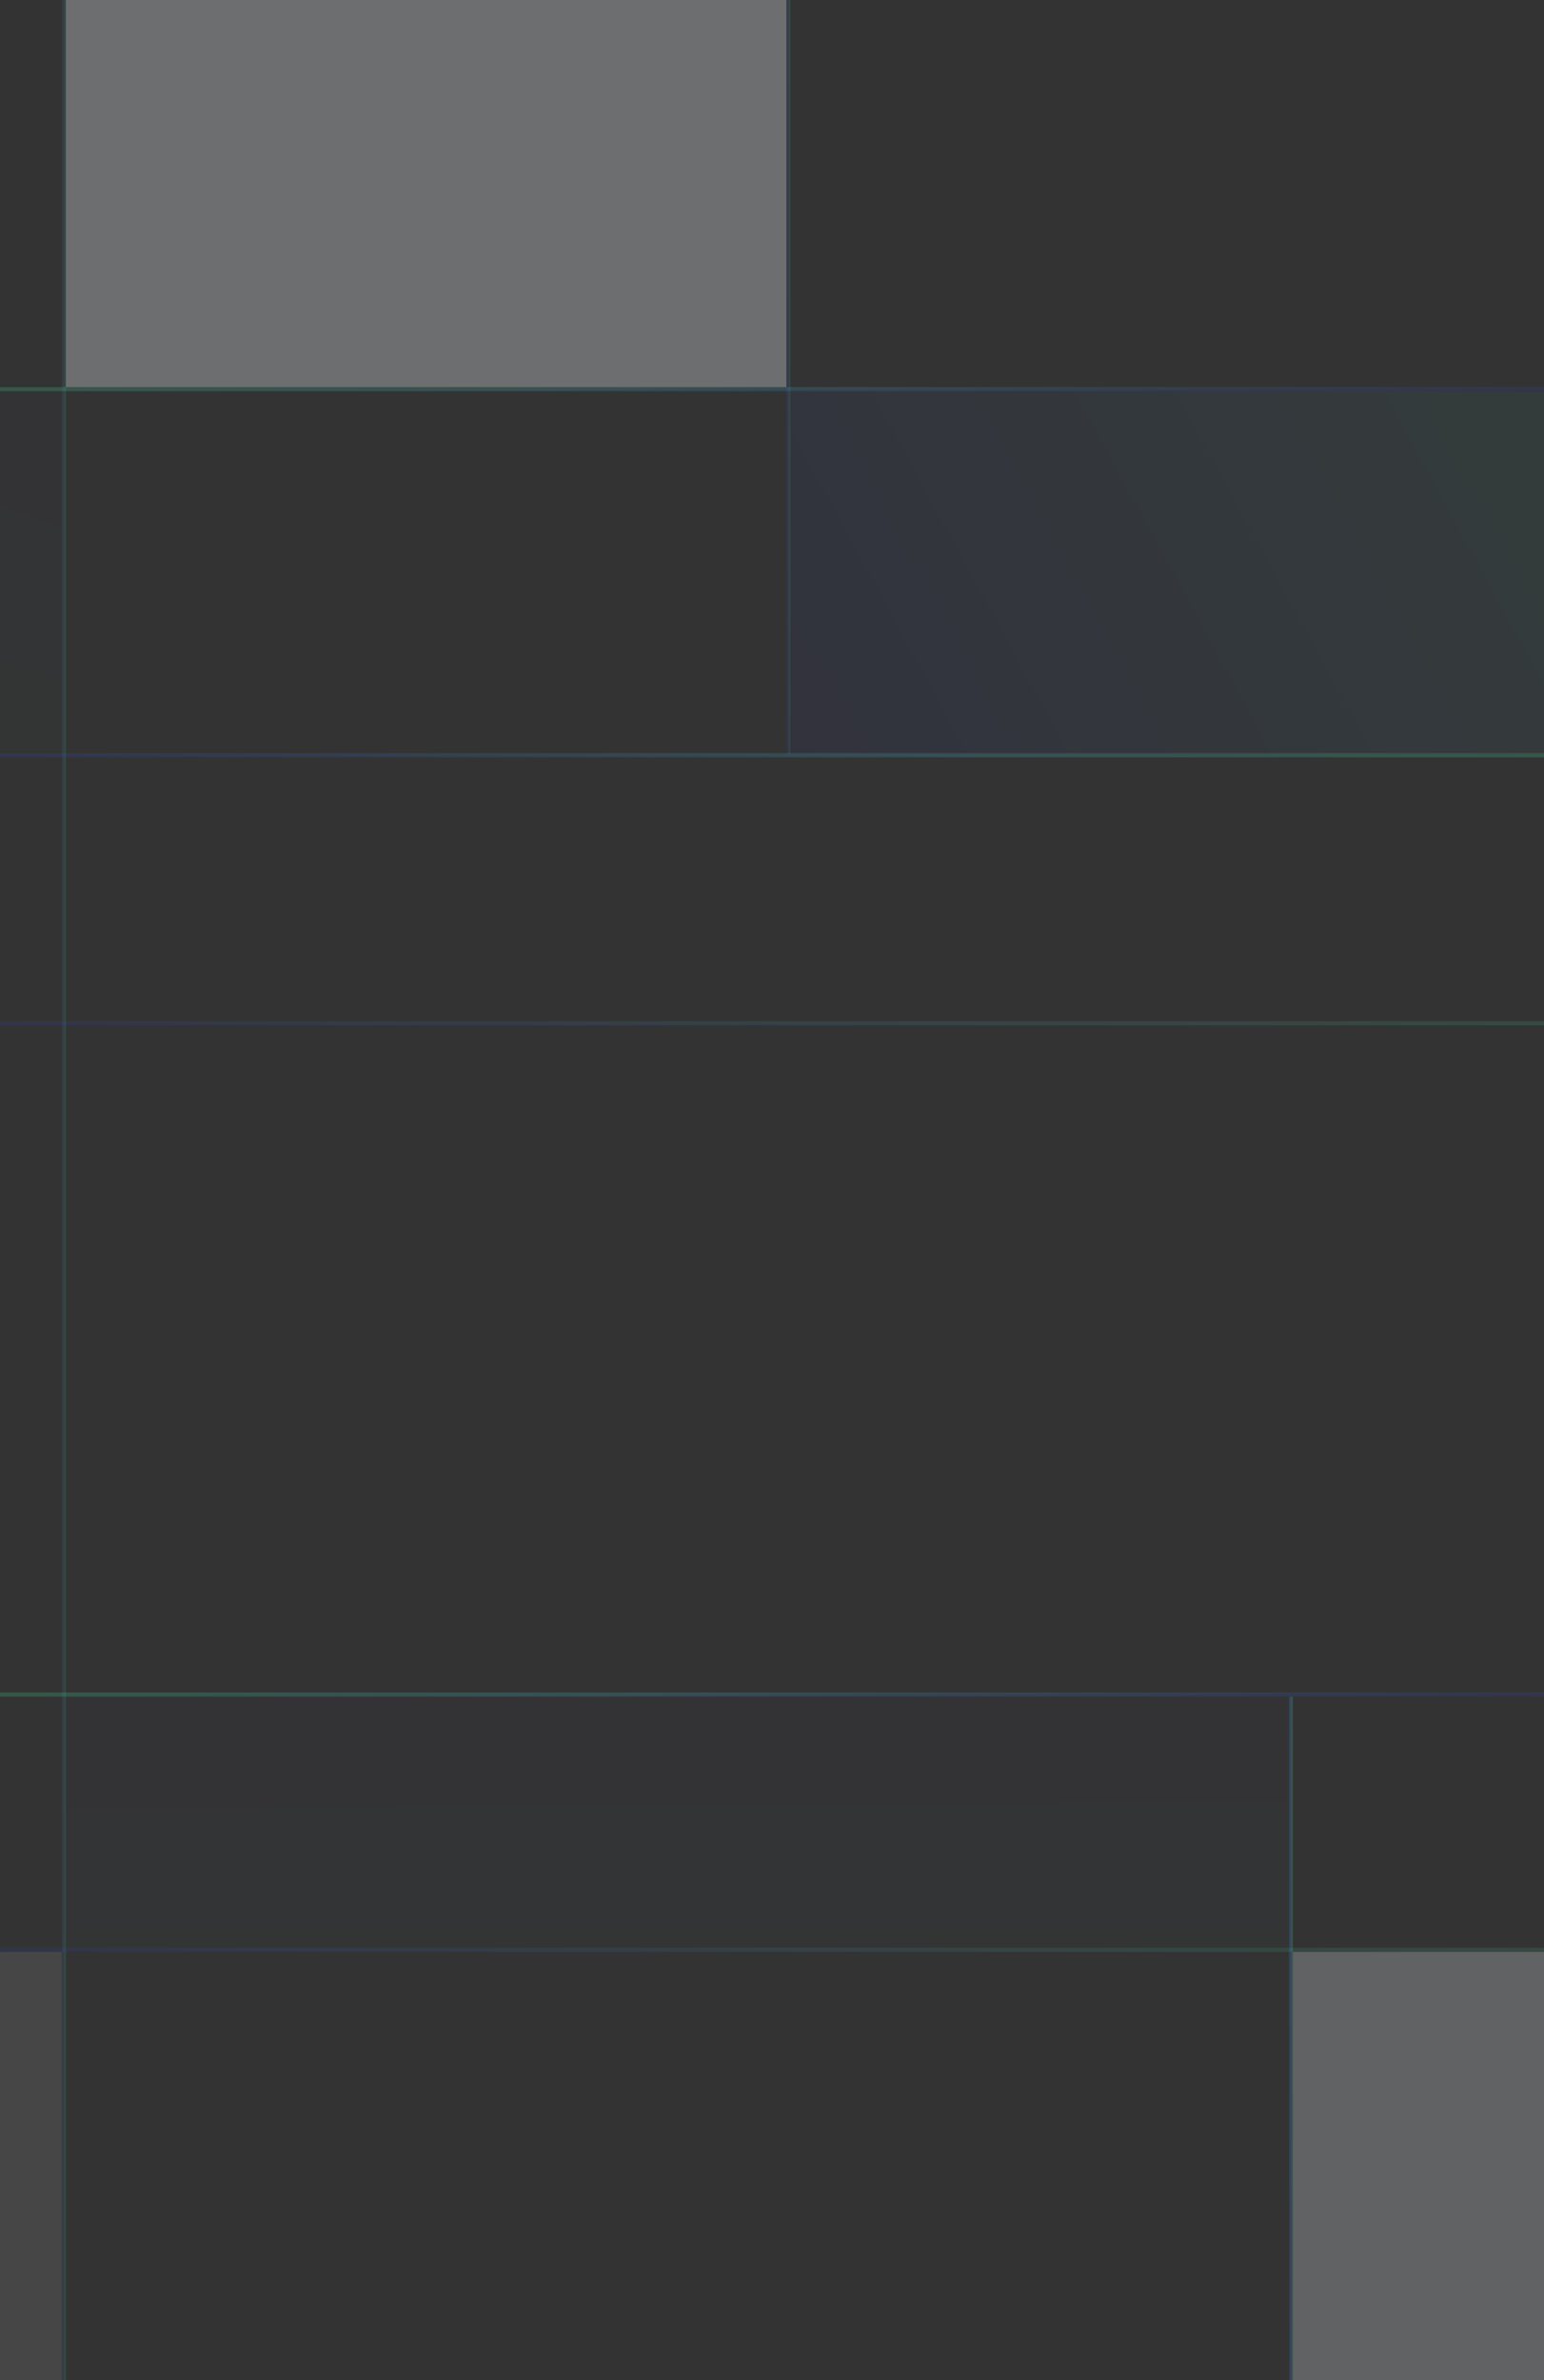 <svg width="375" height="578" viewBox="0 0 375 578" fill="none" xmlns="http://www.w3.org/2000/svg">
<rect x="0" y="0" width="375" height="578" fill="#333333" stroke="none"/>
<rect opacity="0.24" x="313" y="412" width="1" height="166" fill="url(#paint0_linear)"/>
<rect opacity="0.15" x="15" width="1" height="578" fill="url(#paint1_linear)"/>
<rect opacity="0.15" x="191" width="1" height="183" fill="url(#paint2_linear)"/>
<rect opacity="0.8" width="375" height="1" transform="matrix(-1 0 0 1 375 94)" fill="url(#paint3_linear)"/>
<rect opacity="0.8" width="375" height="1" transform="matrix(-1 0 0 1 375 411)" fill="url(#paint4_linear)"/>
<rect opacity="0.8" y="182.921" width="375" height="1" fill="url(#paint5_linear)"/>
<rect y="248" width="375" height="1" fill="url(#paint6_linear)" fill-opacity="0.15"/>
<rect y="473" width="375" height="1" fill="url(#paint7_linear)" fill-opacity="0.15"/>
<rect x="192" y="95" width="271" height="88" fill="url(#paint8_linear)" fill-opacity="0.07"/>
<rect opacity="0.24" x="314" y="474" width="61" height="104" fill="#F3F7FD"/>
<rect opacity="0.1" y="95" width="15" height="88" fill="url(#paint9_linear)" fill-opacity="0.15"/>
<rect opacity="0.1" width="297" height="61" transform="matrix(1 0 0 -1 16 473)" fill="url(#paint10_linear)" fill-opacity="0.15"/>
<rect opacity="0.1" y="474" width="15" height="104" fill="#F3F7FD"/>
<rect opacity="0.3" x="16" width="175" height="94" fill="#F3F7FD"/>
<defs>
<linearGradient id="paint0_linear" x1="314.043" y1="432.359" x2="312.783" y2="432.36" gradientUnits="userSpaceOnUse">
<stop offset="0.006" stop-color="#40D381"/>
<stop offset="0.399" stop-color="#43A3B7"/>
<stop offset="1" stop-color="#292CC8"/>
</linearGradient>
<linearGradient id="paint1_linear" x1="16.043" y1="70.887" x2="14.783" y2="70.887" gradientUnits="userSpaceOnUse">
<stop offset="0.006" stop-color="#40D381"/>
<stop offset="0.399" stop-color="#43A3B7"/>
<stop offset="1" stop-color="#292CC8"/>
</linearGradient>
<linearGradient id="paint2_linear" x1="192.043" y1="22.443" x2="190.783" y2="22.445" gradientUnits="userSpaceOnUse">
<stop offset="0.006" stop-color="#40D381"/>
<stop offset="0.399" stop-color="#43A3B7"/>
<stop offset="1" stop-color="#292CC8"/>
</linearGradient>
<linearGradient id="paint3_linear" x1="391.032" y1="0.123" x2="390.925" y2="7.234" gradientUnits="userSpaceOnUse">
<stop offset="0.006" stop-color="#40D381" stop-opacity="0.29"/>
<stop offset="0.399" stop-color="#43A3B7" stop-opacity="0.32"/>
<stop offset="1" stop-color="#292CC8" stop-opacity="0.18"/>
</linearGradient>
<linearGradient id="paint4_linear" x1="391.032" y1="0.123" x2="390.925" y2="7.234" gradientUnits="userSpaceOnUse">
<stop offset="0.006" stop-color="#40D381" stop-opacity="0.29"/>
<stop offset="0.399" stop-color="#43A3B7" stop-opacity="0.32"/>
<stop offset="1" stop-color="#292CC8" stop-opacity="0.18"/>
</linearGradient>
<linearGradient id="paint5_linear" x1="391.032" y1="183.044" x2="390.925" y2="190.154" gradientUnits="userSpaceOnUse">
<stop offset="0.006" stop-color="#40D381" stop-opacity="0.29"/>
<stop offset="0.399" stop-color="#43A3B7" stop-opacity="0.32"/>
<stop offset="1" stop-color="#292CC8" stop-opacity="0.18"/>
</linearGradient>
<linearGradient id="paint6_linear" x1="391.032" y1="248.123" x2="390.925" y2="255.234" gradientUnits="userSpaceOnUse">
<stop offset="0.006" stop-color="#40D381"/>
<stop offset="0.399" stop-color="#43A3B7"/>
<stop offset="1" stop-color="#292CC8"/>
</linearGradient>
<linearGradient id="paint7_linear" x1="391.032" y1="473.123" x2="390.925" y2="480.234" gradientUnits="userSpaceOnUse">
<stop offset="0.006" stop-color="#40D381"/>
<stop offset="0.399" stop-color="#43A3B7"/>
<stop offset="1" stop-color="#292CC8"/>
</linearGradient>
<linearGradient id="paint8_linear" x1="474.586" y1="105.792" x2="211.505" y2="249.252" gradientUnits="userSpaceOnUse">
<stop offset="0.006" stop-color="#40D381"/>
<stop offset="0.399" stop-color="#43A3B7"/>
<stop offset="1" stop-color="#292CC8"/>
</linearGradient>
<linearGradient id="paint9_linear" x1="16.708" y1="191.25" x2="46.842" y2="108.367" gradientUnits="userSpaceOnUse">
<stop stop-color="#40D381"/>
<stop offset="0.291" stop-color="#43A3B7"/>
<stop offset="1" stop-color="#292CC8"/>
</linearGradient>
<linearGradient id="paint10_linear" x1="-18.562" y1="-2.669" x2="-18.852" y2="59.531" gradientUnits="userSpaceOnUse">
<stop offset="0.006" stop-color="#40D381"/>
<stop offset="0.123" stop-color="#43A3B7"/>
<stop offset="1" stop-color="#292CC8"/>
</linearGradient>
</defs>
</svg>
